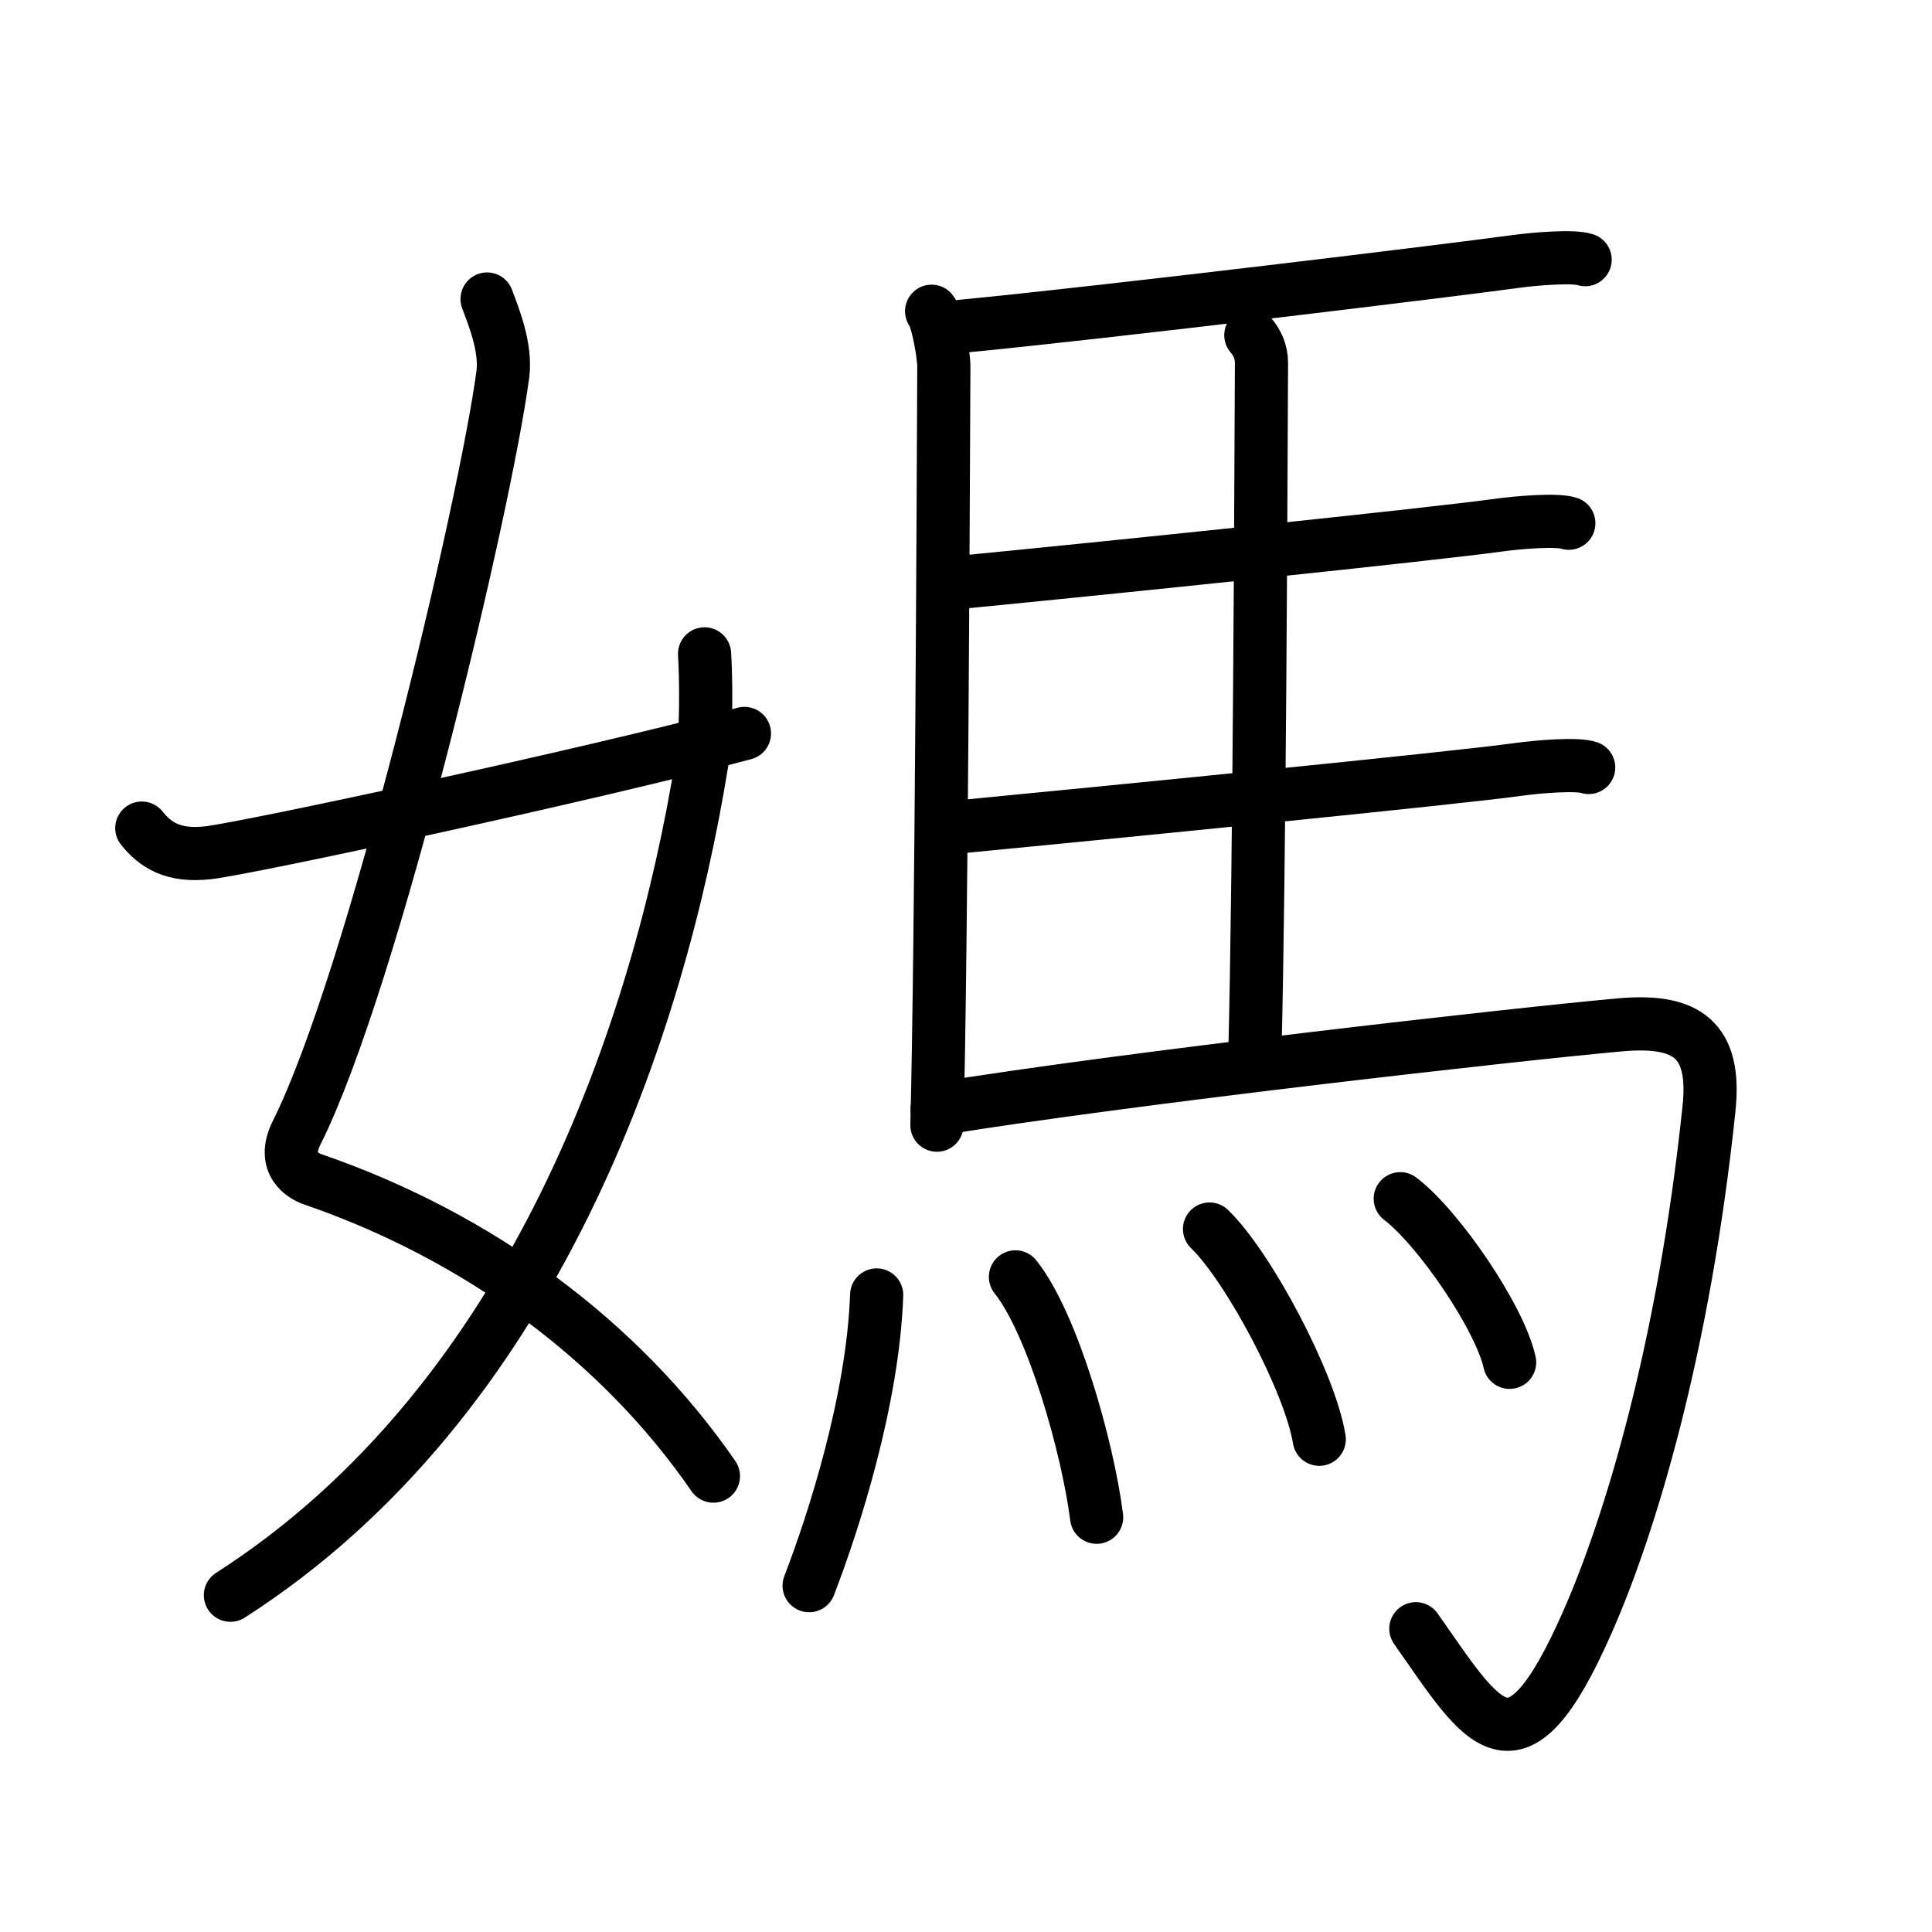 <svg xmlns="http://www.w3.org/2000/svg" width="109" height="109" viewBox="0 0 109 109"><g xmlns:kvg="http://kanjivg.tagaini.net" id="kvg:StrokePaths_05abd" style="fill:none;stroke:#000000;stroke-width:3;stroke-linecap:round;stroke-linejoin:round;"><g id="kvg:05abd" kvg:element="&#23229;"><g id="kvg:05abd-g1" kvg:element="&#22899;" kvg:variant="true" kvg:position="left" kvg:radical="general"><path id="kvg:05abd-s1" kvg:type="&#12763;" d="M27.48,16.87c0.39,1.04,1.08,2.74,0.89,4.24c-0.98,7.39-7.31,34.15-11.63,42.79c-0.89,1.77,0.4,2.46,0.89,2.63C27,69.75,35,75.66,40.25,83.28"/><path id="kvg:05abd-s2" kvg:type="&#12754;" d="M39.75,36.89c0.08,1.27,0.14,4.34-0.16,6.18C37.18,57.91,30.23,78.96,13,90"/><path id="kvg:05abd-s3" kvg:type="&#12736;/&#12752;" d="M8,46.72c0.75,0.94,1.75,1.62,3.75,1.39c2.15-0.24,21.34-4.35,30.25-6.73"/></g><g id="kvg:05abd-g2" kvg:element="&#39340;" kvg:position="right"><path id="kvg:05abd-s4" kvg:type="&#12753;" d="M52.56,17.56c0.33,0.39,0.69,2.46,0.69,3.11c-0.03,6.53-0.13,32.54-0.39,42.81"/><path id="kvg:05abd-s5" kvg:type="&#12752;b" d="M54.23,18.41c8.29-0.8,27.66-3.16,31.22-3.65c1.24-0.17,3.35-0.33,3.98-0.11"/><path id="kvg:05abd-s6" kvg:type="&#12753;a" d="M70.57,18.91c0.34,0.39,0.6,0.92,0.6,1.56c-0.03,6.52-0.11,28.61-0.37,38.88"/><path id="kvg:05abd-s7" kvg:type="&#12752;b" d="M53.79,32.89c8.29-0.8,27.18-2.76,30.74-3.26c1.24-0.17,3.35-0.33,3.98-0.11"/><path id="kvg:05abd-s8" kvg:type="&#12752;b" d="M53.91,46.67c8.29-0.8,28.18-2.76,31.74-3.26c1.24-0.17,3.35-0.33,3.98-0.11"/><path id="kvg:05abd-s9" kvg:type="&#12742;a" d="M52.87,62.57c10.5-1.72,32.72-4.23,38.54-4.75c3.78-0.34,5.41,0.85,5.01,4.71c-1.42,13.57-4.47,23.56-6.84,28.94c-4.11,9.35-5.88,5.85-9.7,0.42"/><g id="kvg:05abd-g3" kvg:element="&#28780;" kvg:variant="true" kvg:original="&#28779;"><path id="kvg:05abd-s10" kvg:type="&#12756;" d="M49.46,73.06c-0.21,5.94-2.43,12.82-3.81,16.4"/><path id="kvg:05abd-s11" kvg:type="&#12756;" d="M57.29,72.04c2.1,2.62,4.08,9.62,4.58,13.56"/><path id="kvg:05abd-s12" kvg:type="&#12756;" d="M68.24,69.34c2.2,2.13,5.67,8.65,6.19,11.86"/><path id="kvg:05abd-s13" kvg:type="&#12756;" d="M79,67.63c2.19,1.67,5.63,6.74,6.17,9.23"/></g></g></g></g></svg>